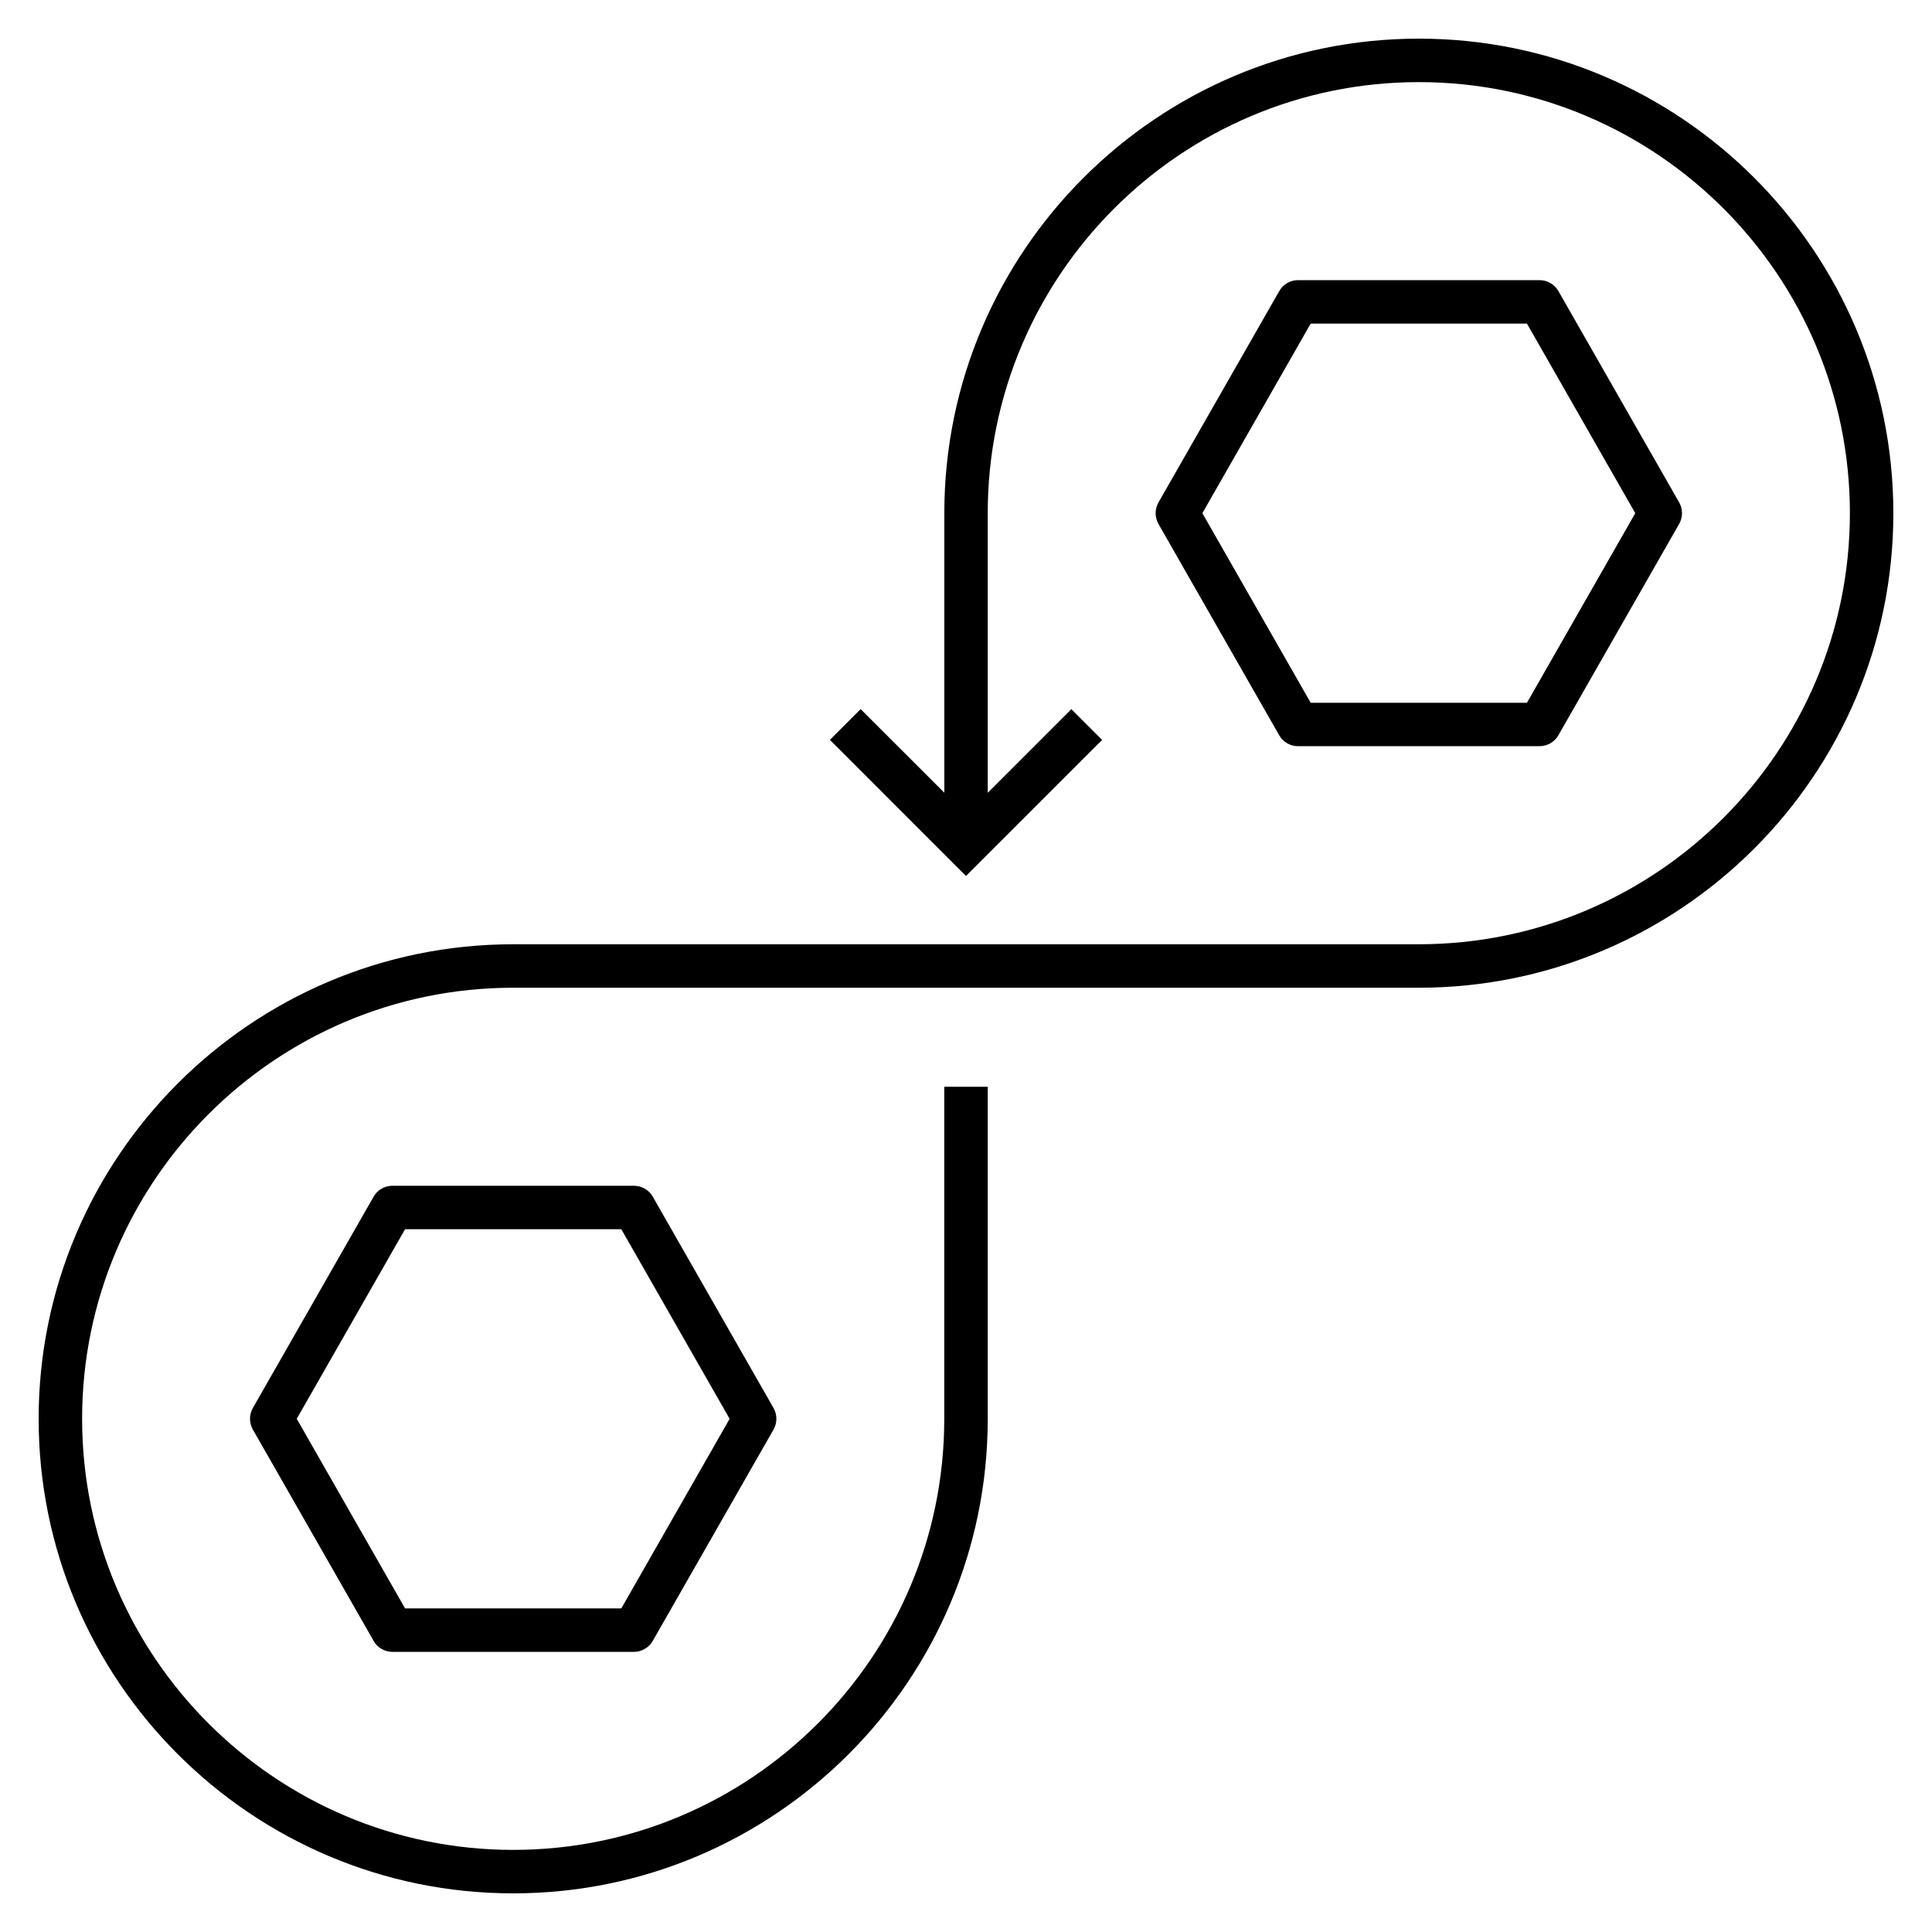 <?xml version="1.0" encoding="iso-8859-1"?>
<!-- Generator: Adobe Illustrator 29.1.0, SVG Export Plug-In . SVG Version: 9.03 Build 55587)  -->
<svg version="1.1" id="Layer_1" xmlns="http://www.w3.org/2000/svg" xmlns:xlink="http://www.w3.org/1999/xlink" x="0px" y="0px"
	 viewBox="0 0 32 32" style="enable-background:new 0 0 32 32;" xml:space="preserve">
<path id="devops--loop--01_00000013191987880548060250000007085018113071664573_" d="M31.36,8.5c0,4.334-3.526,7.86-7.86,7.86h-15
	c-3.937,0-7.14,3.204-7.14,7.14s3.203,7.14,7.14,7.14s7.14-3.203,7.14-7.14V18h0.72v5.5c0,4.334-3.526,7.86-7.86,7.86
	s-7.86-3.526-7.86-7.86s3.526-7.86,7.86-7.86h15c3.937,0,7.14-3.203,7.14-7.14s-3.203-7.14-7.14-7.14s-7.14,3.203-7.14,7.14v4.631
	l1.385-1.385l0.51,0.509L16,14.509l-2.254-2.255l0.509-0.509l1.386,1.385V8.5c0-4.334,3.526-7.86,7.86-7.86S31.36,4.166,31.36,8.5z
	 M21.188,12.179l-2-3.5c-0.063-0.111-0.063-0.247,0-0.357l2-3.5C21.252,4.709,21.371,4.64,21.5,4.64h4
	c0.129,0,0.248,0.069,0.312,0.181l2,3.5c0.063,0.111,0.063,0.247,0,0.357l-2,3.5c-0.064,0.112-0.184,0.181-0.312,0.181h-4
	C21.371,12.36,21.252,12.291,21.188,12.179z M19.915,8.5l1.794,3.14h3.582l1.794-3.14l-1.794-3.14h-3.582L19.915,8.5z
	 M10.812,19.821l2,3.5c0.063,0.11,0.063,0.247,0,0.357l-2,3.5c-0.064,0.112-0.183,0.182-0.312,0.182h-4
	c-0.129,0-0.249-0.069-0.312-0.182l-2-3.5c-0.063-0.11-0.063-0.247,0-0.357l2-3.5C6.251,19.709,6.371,19.64,6.5,19.64h4
	C10.629,19.64,10.749,19.709,10.812,19.821z M12.085,23.5l-1.794-3.14H6.709L4.915,23.5l1.794,3.14h3.582L12.085,23.5z"/>
<rect id="_Transparent_Rectangle" style="fill:none;" width="32" height="32"/>
</svg>
